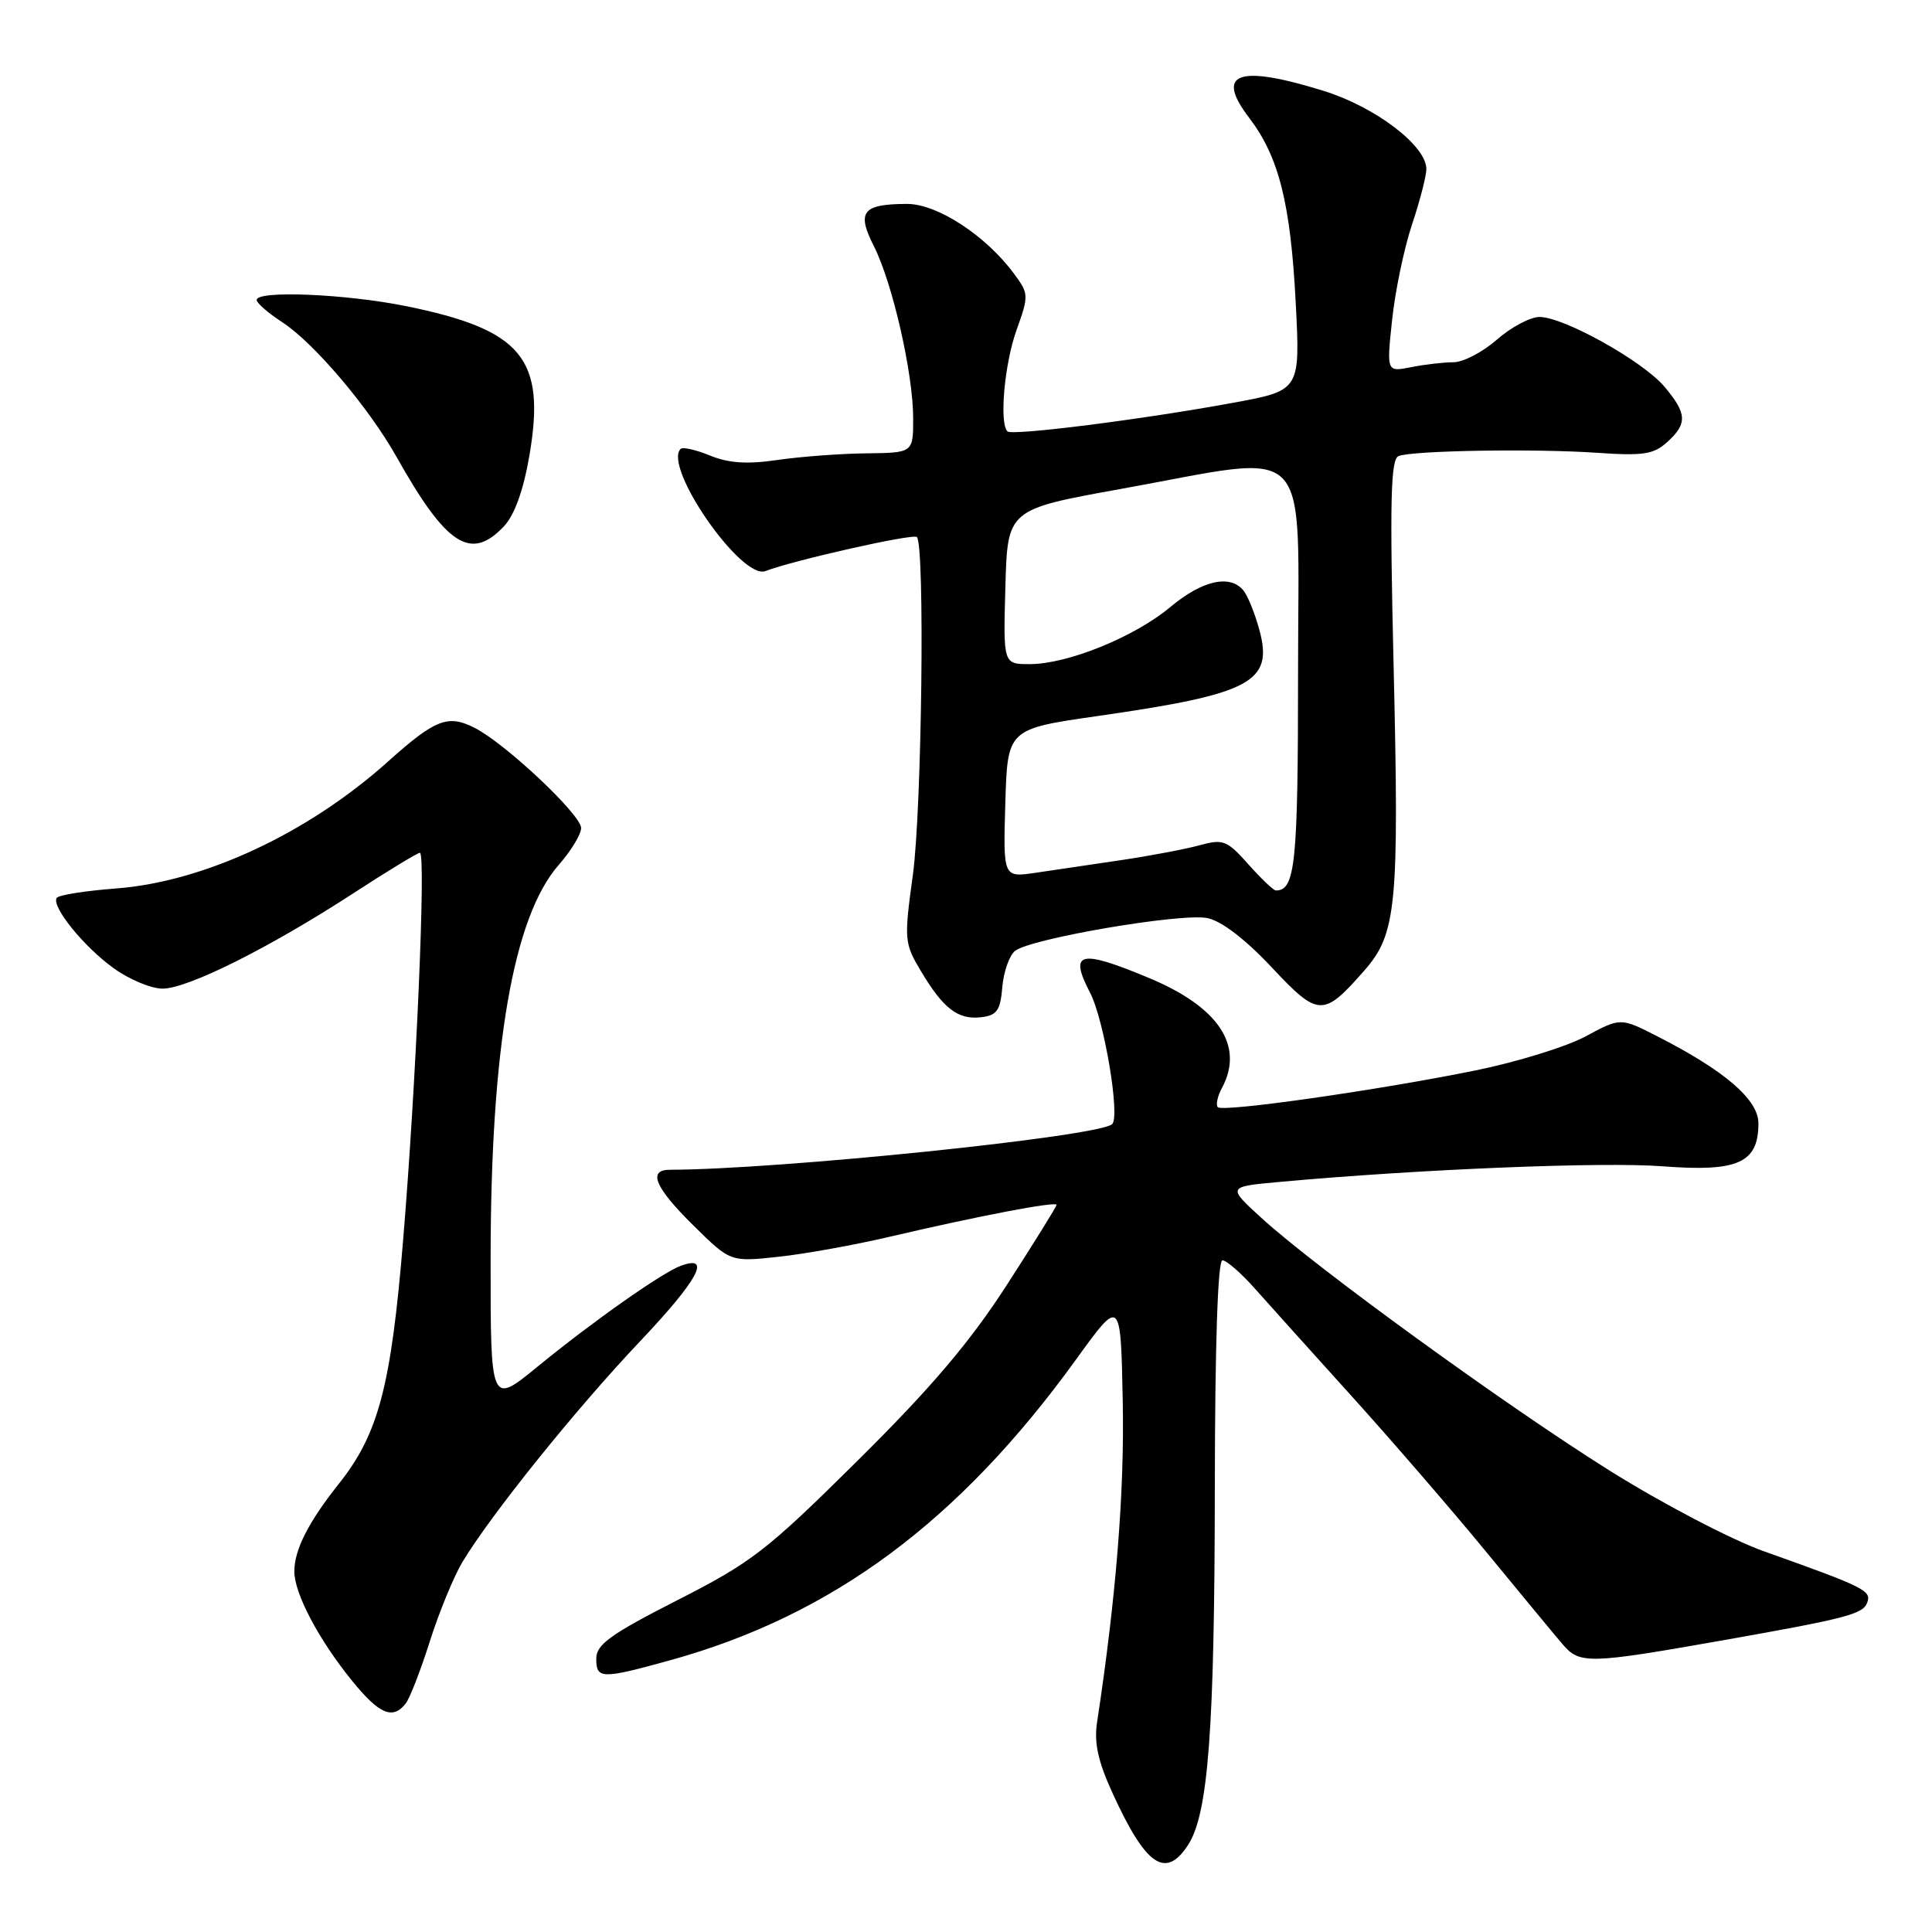 <?xml version="1.0" encoding="UTF-8" standalone="no"?>
<!DOCTYPE svg PUBLIC "-//W3C//DTD SVG 1.1//EN" "http://www.w3.org/Graphics/SVG/1.1/DTD/svg11.dtd" >
<svg xmlns="http://www.w3.org/2000/svg" xmlns:xlink="http://www.w3.org/1999/xlink" version="1.1" viewBox="0 0 256 256">
 <g >
 <path fill="currentColor"
d=" M 157.41 244.49 C 160.10 240.40 160.94 229.23 160.97 197.25 C 160.99 178.27 161.36 167.00 161.98 167.00 C 162.51 167.00 164.42 168.66 166.23 170.69 C 168.03 172.72 173.80 179.13 179.05 184.94 C 184.30 190.75 192.30 200.00 196.82 205.50 C 201.34 211.00 205.94 216.57 207.05 217.87 C 209.30 220.52 210.48 220.49 228.00 217.40 C 244.59 214.47 246.83 213.89 247.40 212.39 C 248.03 210.77 247.15 210.33 233.69 205.54 C 229.36 203.99 220.25 199.23 213.28 194.86 C 199.58 186.28 174.34 167.96 167.13 161.37 C 162.61 157.24 162.61 157.24 169.56 156.61 C 187.95 154.93 212.38 153.93 220.30 154.54 C 230.29 155.31 233.00 154.10 233.00 148.85 C 233.00 145.71 228.57 141.89 219.61 137.32 C 214.73 134.83 214.73 134.83 210.11 137.32 C 207.58 138.69 201.00 140.72 195.50 141.84 C 182.55 144.47 162.06 147.39 161.37 146.71 C 161.08 146.41 161.32 145.26 161.92 144.15 C 164.90 138.59 161.49 133.44 152.28 129.60 C 143.03 125.74 141.61 126.09 144.44 131.54 C 146.31 135.15 148.46 147.97 147.36 148.96 C 145.53 150.61 103.22 154.97 88.75 155.00 C 85.78 155.00 86.79 157.37 91.90 162.40 C 96.79 167.22 96.79 167.22 103.15 166.53 C 106.64 166.16 113.33 164.95 118.00 163.85 C 129.58 161.14 140.00 159.14 140.00 159.65 C 140.00 159.87 137.03 164.66 133.40 170.28 C 128.51 177.85 123.40 183.87 113.65 193.53 C 101.58 205.49 99.62 207.01 89.76 212.03 C 80.93 216.53 79.02 217.90 79.01 219.75 C 79.00 222.50 79.66 222.52 88.85 219.98 C 110.30 214.03 127.07 201.60 142.59 180.13 C 148.50 171.95 148.50 171.95 148.77 185.73 C 149.01 197.70 147.88 211.72 145.37 228.19 C 144.95 230.93 145.48 233.37 147.45 237.67 C 151.83 247.24 154.44 249.03 157.41 244.49 Z  M 53.74 225.75 C 54.29 225.06 55.73 221.35 56.95 217.50 C 58.17 213.65 60.11 208.93 61.26 207.00 C 65.00 200.76 76.30 186.71 84.80 177.74 C 92.52 169.59 94.35 166.20 90.22 167.72 C 87.75 168.62 78.52 175.12 71.25 181.07 C 65.00 186.19 65.00 186.19 65.01 166.84 C 65.01 138.80 68.01 121.47 74.04 114.60 C 75.67 112.75 77.00 110.55 77.00 109.72 C 77.00 107.96 67.08 98.61 62.94 96.47 C 59.38 94.63 57.70 95.27 51.40 100.92 C 40.79 110.43 27.02 116.85 15.35 117.73 C 11.27 118.04 7.75 118.60 7.51 118.98 C 6.80 120.13 11.12 125.47 15.07 128.30 C 17.13 129.79 20.05 131.00 21.54 131.00 C 24.88 131.00 35.70 125.59 46.78 118.39 C 51.34 115.42 55.33 113.00 55.64 113.00 C 56.46 113.00 55.15 143.44 53.42 164.27 C 51.82 183.72 50.15 190.03 44.86 196.66 C 40.87 201.68 39.00 205.36 39.00 208.22 C 39.00 211.15 42.24 217.29 46.68 222.75 C 50.25 227.14 52.04 227.90 53.74 225.75 Z  M 132.81 130.83 C 132.97 128.81 133.73 126.64 134.48 126.01 C 136.46 124.38 156.48 120.95 159.98 121.65 C 161.83 122.02 165.00 124.44 168.48 128.15 C 174.71 134.79 175.33 134.81 180.80 128.58 C 185.05 123.73 185.41 119.99 184.66 88.22 C 184.14 66.29 184.27 60.83 185.32 60.43 C 187.24 59.69 203.44 59.43 211.65 60.00 C 217.71 60.42 219.11 60.21 220.90 58.59 C 223.61 56.14 223.55 54.80 220.55 51.24 C 217.69 47.85 207.22 42.00 203.99 42.00 C 202.77 42.00 200.23 43.35 198.35 45.00 C 196.47 46.65 193.88 48.00 192.59 48.00 C 191.30 48.00 188.78 48.29 186.99 48.65 C 183.73 49.30 183.73 49.30 184.46 42.40 C 184.86 38.61 186.04 32.93 187.09 29.78 C 188.14 26.64 189.00 23.31 189.00 22.40 C 189.00 19.30 182.22 14.15 175.35 12.03 C 164.00 8.52 160.96 9.64 165.54 15.64 C 169.46 20.78 171.01 26.95 171.69 40.12 C 172.29 51.74 172.29 51.74 163.40 53.37 C 151.40 55.58 134.10 57.77 133.49 57.16 C 132.39 56.06 133.10 48.20 134.69 43.75 C 136.34 39.15 136.33 38.92 134.35 36.25 C 130.60 31.19 124.17 27.00 120.17 27.02 C 114.28 27.04 113.48 28.06 115.79 32.61 C 118.27 37.52 121.00 49.49 121.00 55.45 C 121.00 60.00 121.00 60.00 114.75 60.07 C 111.31 60.11 106.03 60.51 103.00 60.95 C 99.01 61.54 96.56 61.37 94.10 60.37 C 92.22 59.60 90.46 59.20 90.19 59.48 C 87.81 61.85 98.25 76.89 101.42 75.67 C 105.18 74.23 121.00 70.67 121.49 71.16 C 122.57 72.23 122.15 107.21 120.96 115.93 C 119.78 124.53 119.82 124.97 122.02 128.67 C 125.00 133.66 126.94 135.15 130.00 134.79 C 132.09 134.55 132.55 133.90 132.81 130.83 Z  M 66.79 69.72 C 68.18 68.24 69.36 64.96 70.15 60.35 C 72.35 47.50 69.20 43.69 53.79 40.56 C 45.77 38.94 33.99 38.45 34.01 39.75 C 34.02 40.16 35.52 41.47 37.35 42.66 C 41.54 45.36 48.84 53.96 52.52 60.50 C 59.16 72.32 62.39 74.41 66.79 69.72 Z  M 165.42 114.53 C 162.57 111.33 162.08 111.14 158.92 112.01 C 157.04 112.52 152.35 113.41 148.50 113.98 C 144.65 114.55 139.57 115.30 137.21 115.65 C 132.92 116.28 132.92 116.28 133.21 106.44 C 133.50 96.59 133.50 96.59 145.50 94.87 C 165.83 91.95 168.76 90.39 166.87 83.45 C 166.28 81.28 165.33 78.94 164.77 78.25 C 162.99 76.07 159.32 76.89 155.08 80.43 C 150.32 84.41 141.47 88.00 136.43 88.00 C 132.93 88.00 132.93 88.00 133.22 77.75 C 133.50 67.50 133.50 67.50 148.50 64.79 C 174.36 60.13 172.00 57.71 172.00 88.80 C 172.00 114.48 171.64 118.02 169.05 117.99 C 168.75 117.99 167.11 116.43 165.42 114.53 Z "/>
</g>
</svg>